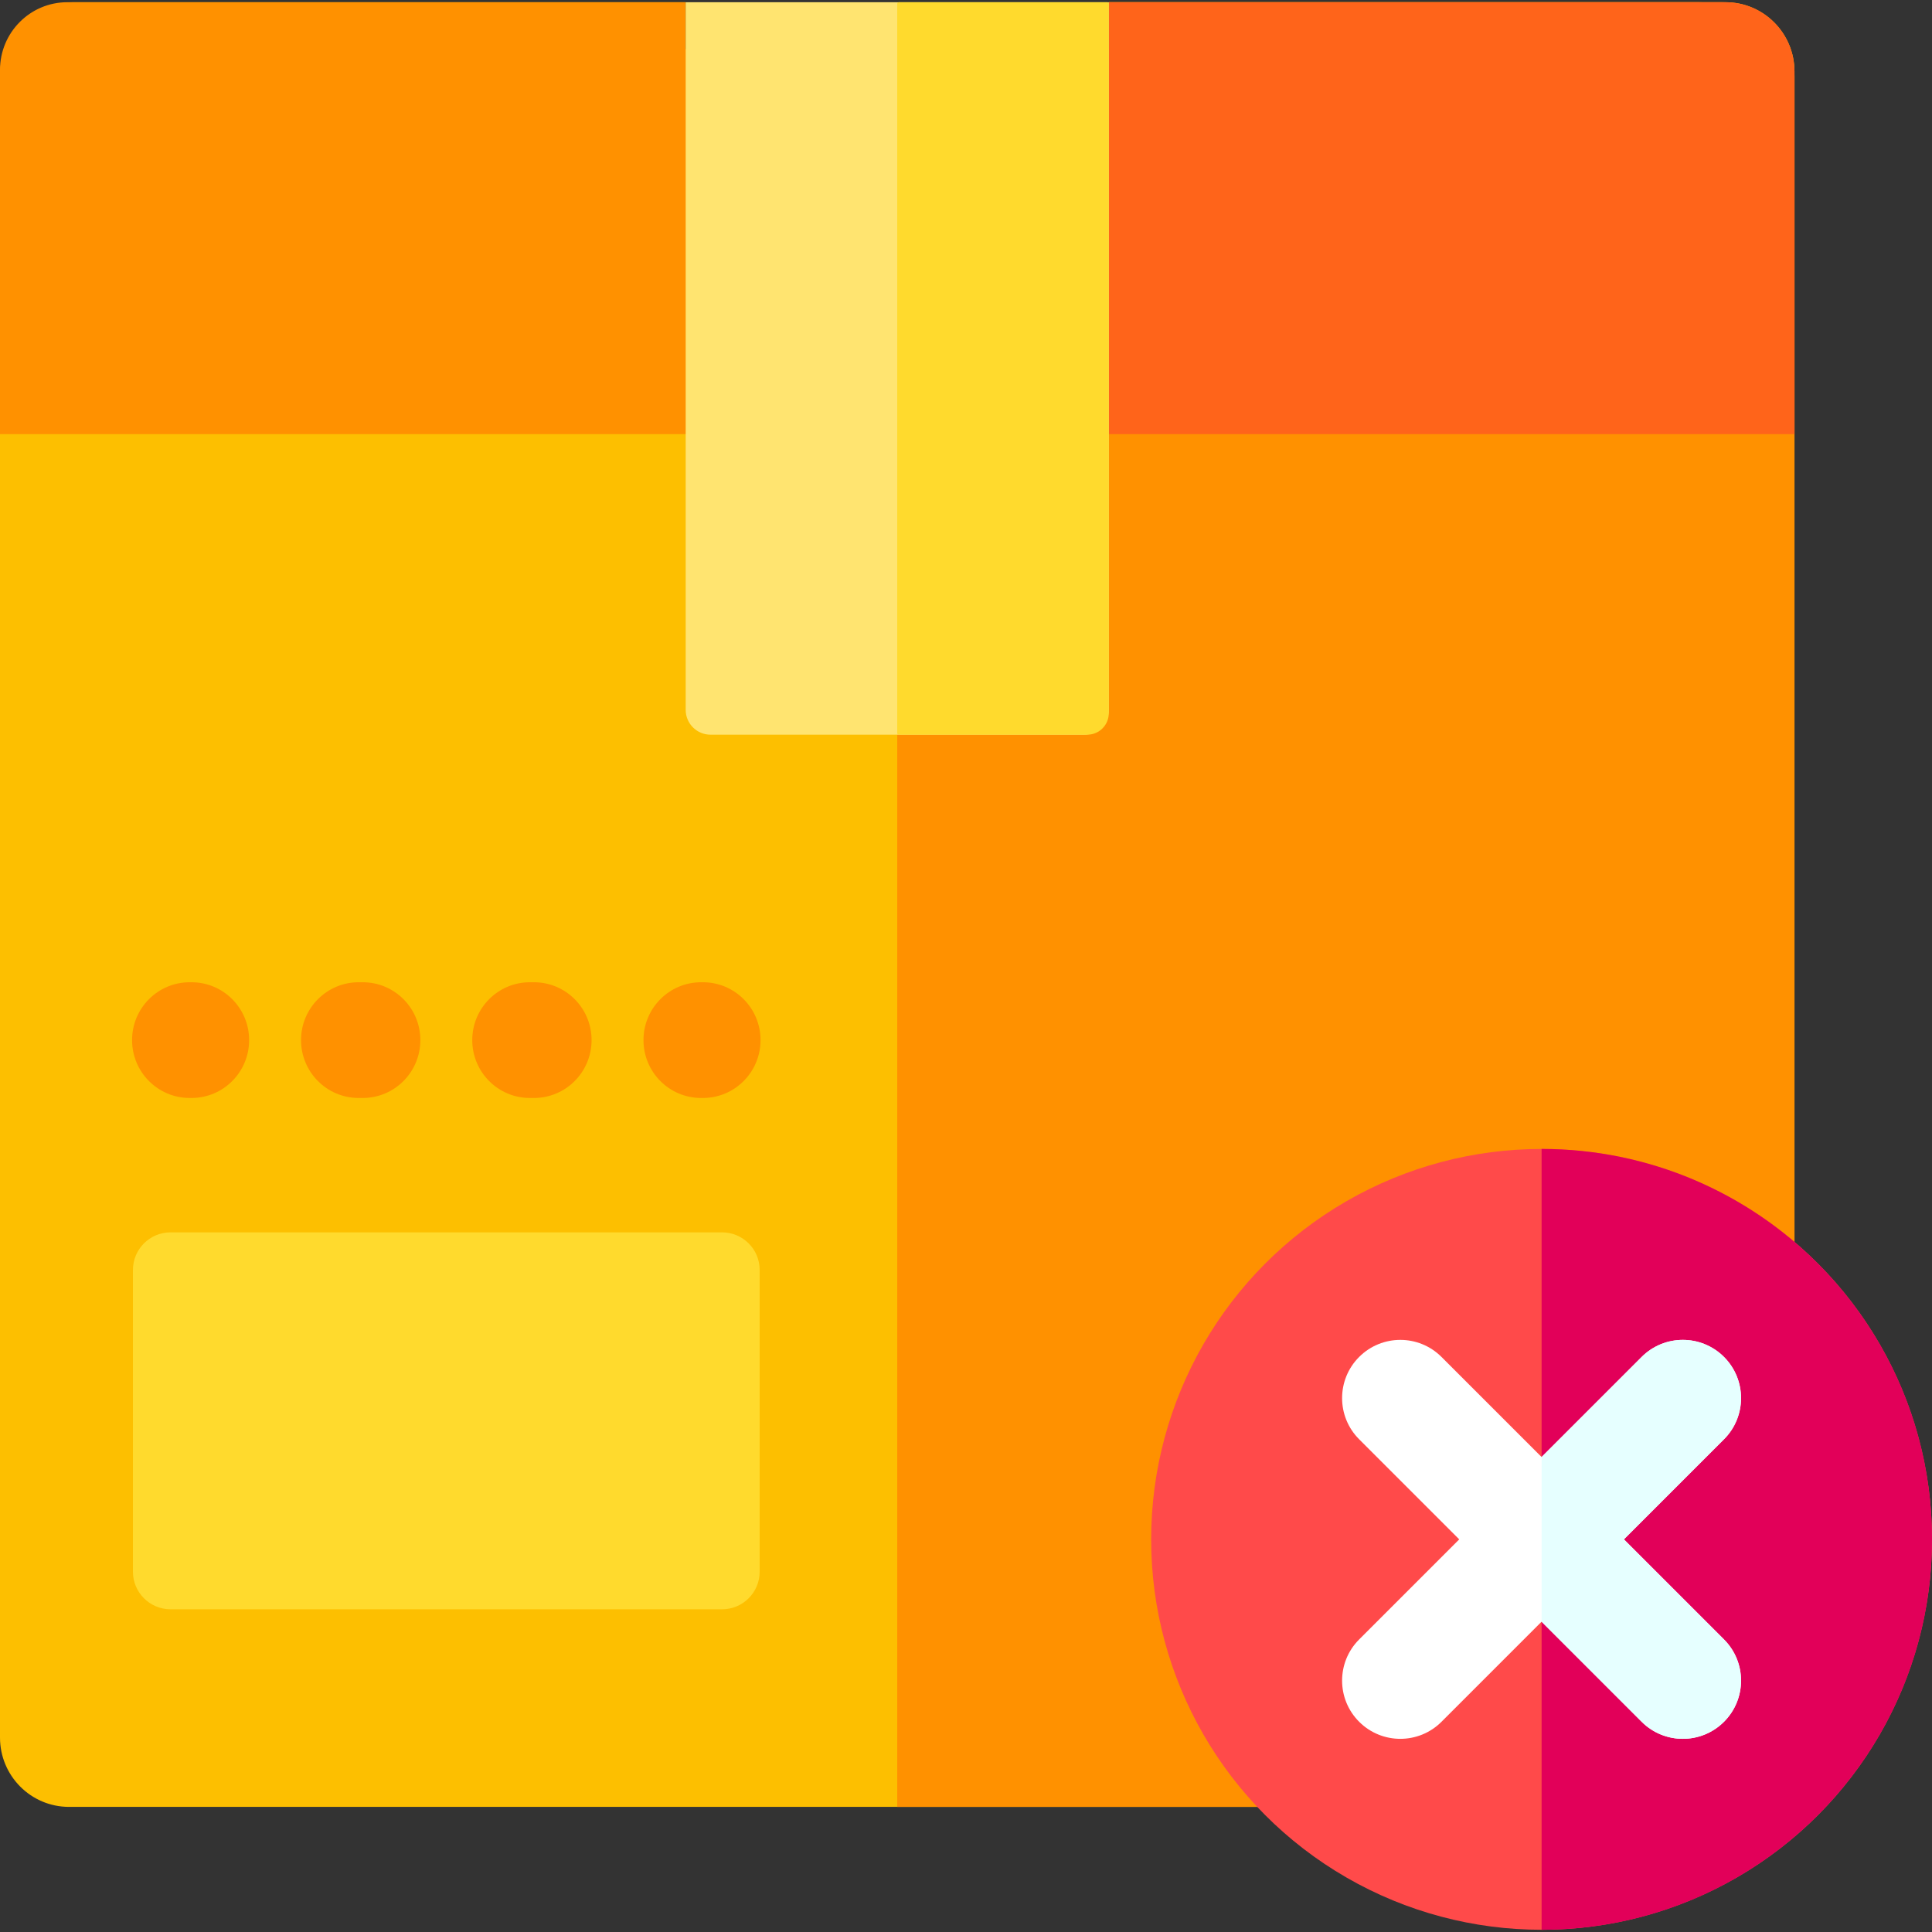 <svg id="Layer_1" enable-background="new 0 0 512.739 512.739" height="512" viewBox="0 0 512.739 512.739" width="512" xmlns="http://www.w3.org/2000/svg"><rect x="0" y="0" width="512.739" height="512.739" fill="#333333" stroke="none"/><g><g><g><g><path d="m457.925.589h-163.661v12.494h-112.288v-12.494h-162.583c-10.71 0-19.393 8.725-19.393 19.489v441.05c0 10.165 8.2 18.406 18.315 18.406h429.782c15.543 0 28.144-12.663 28.144-28.283v-432.256c0-10.166-8.2-18.406-18.316-18.406z" fill="#fdbf00"/></g></g></g><path d="m450.806.589h-156.542v12.494h-55.953v102.124h-.191v364.328h220.73c9.605 0 17.391-7.83 17.391-17.489v-441.893c-1.09-2.714-5.306-19.564-25.435-19.564z" fill="#ff9100"/><path d="m456.851.589h-162.587v12.494h-112.288v-12.494h-164.107c-9.869 0-17.869 8.045-17.869 17.97v96.647h476.241v-95.117c0-10.77-8.682-19.5-19.39-19.5z" fill="#ff9100"/><path d="m457.977.589h-163.713v12.494h-56.144v102.124h238.12v-96.25c.001-10.145-8.176-18.368-18.263-18.368z" fill="#ff641a"/><path d="m191.63 427.093h-146.367c-5.513 0-9.982-4.469-9.982-9.982v-80.071c0-5.513 4.469-9.982 9.982-9.982h146.367c5.513 0 9.982 4.469 9.982 9.982v80.071c.001 5.512-4.469 9.982-9.982 9.982z" fill="#ffda2d"/><path d="m287.676 194.978h-99.111c-3.639 0-6.588-2.95-6.588-6.588v-187.801h112.288v187.801c-.001 3.638-2.95 6.588-6.589 6.588z" fill="#ffe470"/><path d="m238.12.993v193.581c0 .223.18.404.402.404h50.053c3.142 0 5.689-2.56 5.689-5.717v-188.268c0-.223-.18-.404-.402-.404h-55.34c-.222 0-.402.181-.402.404z" fill="#ffda2d"/><g><g><g><path d="m50.839 291.392h-.509c-8.438 0-15.279-6.874-15.279-15.354s6.841-15.354 15.279-15.354h.509c8.438 0 15.279 6.874 15.279 15.354 0 8.479-6.841 15.354-15.279 15.354z" fill="#ff9100"/></g><g><path d="m141.721 291.392h-1.108c-8.438 0-15.279-6.874-15.279-15.354s6.841-15.354 15.279-15.354h1.108c8.438 0 15.279 6.874 15.279 15.354 0 8.479-6.841 15.354-15.279 15.354zm-45.441 0h-1.108c-8.438 0-15.279-6.874-15.279-15.354s6.841-15.354 15.279-15.354h1.108c8.438 0 15.279 6.874 15.279 15.354-.001 8.479-6.841 15.354-15.279 15.354z" fill="#ff9100"/></g><g><path d="m186.564 291.392h-.509c-8.438 0-15.279-6.874-15.279-15.354s6.841-15.354 15.279-15.354h.509c8.438 0 15.279 6.874 15.279 15.354-.001 8.479-6.841 15.354-15.279 15.354z" fill="#ff9100"/></g></g></g><circle cx="409.124" cy="408.535" fill="#ff4a4a" r="103.615"/><path d="m409.133 304.92v207.23c57.221-.005 103.606-46.393 103.606-103.615s-46.385-103.61-103.606-103.615z" fill="#e20059"/><path d="m430.975 408.535 26.561-26.561c6.035-6.034 6.035-15.818 0-21.852-6.034-6.034-15.818-6.034-21.852 0l-26.561 26.561-26.561-26.561c-6.034-6.034-15.818-6.034-21.852 0-6.035 6.034-6.035 15.818 0 21.852l26.561 26.561-26.561 26.561c-6.035 6.034-6.035 15.818 0 21.852 3.017 3.017 6.971 4.526 10.926 4.526 3.954 0 7.909-1.509 10.926-4.526l26.561-26.561 26.561 26.561c3.017 3.017 6.971 4.526 10.926 4.526 3.954 0 7.909-1.509 10.926-4.526 6.035-6.034 6.035-15.818 0-21.852z" fill="#fff"/><path d="m457.536 360.122c-6.034-6.034-15.818-6.034-21.852 0l-26.551 26.551v43.722l26.551 26.551c3.017 3.017 6.971 4.526 10.926 4.526 3.954 0 7.909-1.509 10.926-4.526 6.035-6.034 6.035-15.818 0-21.852l-26.561-26.561 26.561-26.561c6.035-6.032 6.035-15.816 0-21.85z" fill="#e6ffff"/></g></svg>